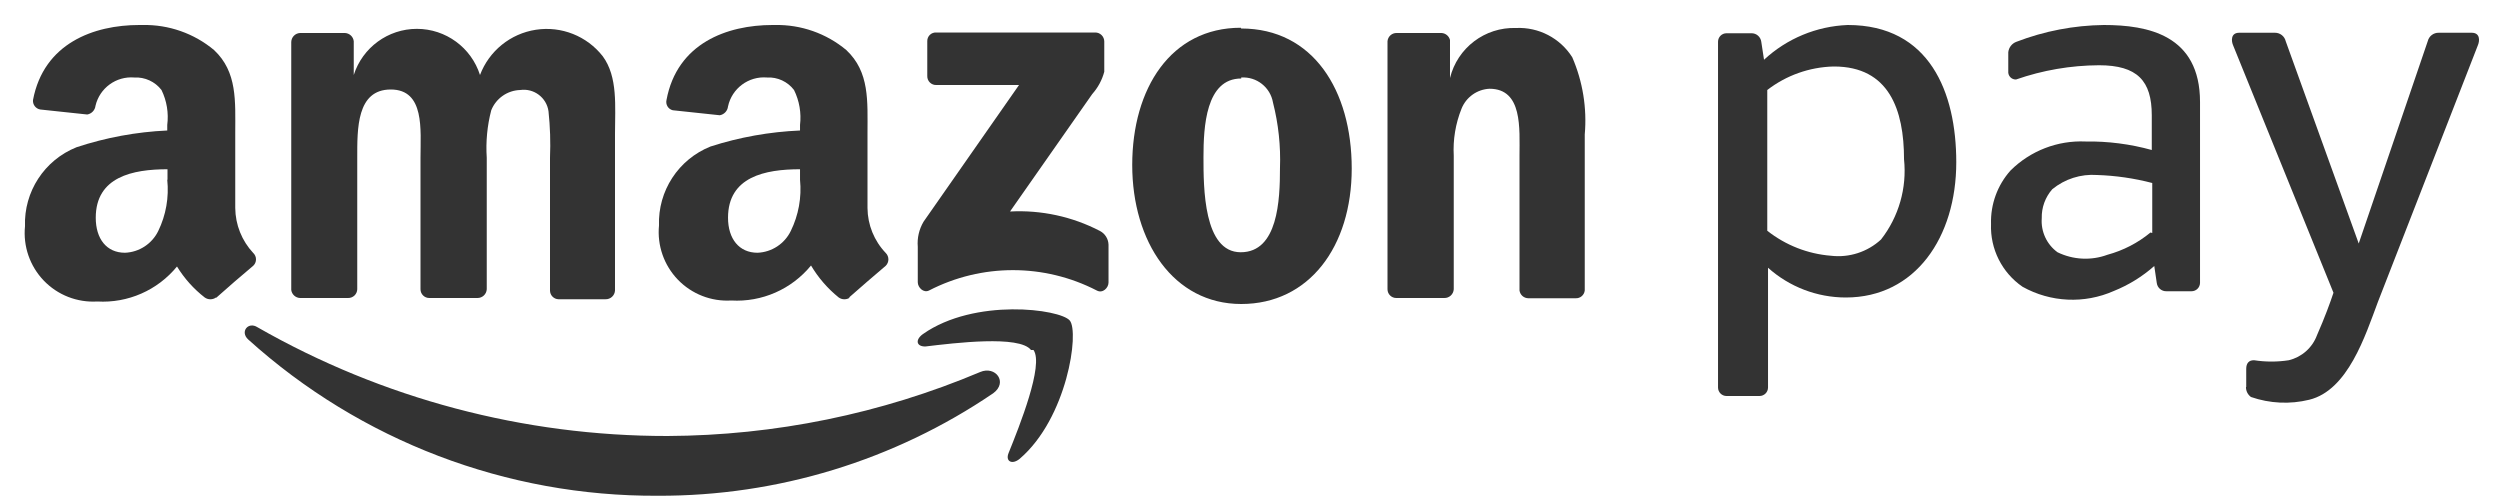 <svg width="100" height="20" viewBox="0 0 100 20" fill="none" xmlns="http://www.w3.org/2000/svg">
<g id="amazonpay_b&#38;w">
<path id="Shape" fill-rule="evenodd" clip-rule="evenodd" d="M39.729 15.73C35.775 18.418 31.1 19.847 26.319 19.83C20.267 19.864 14.422 17.635 9.929 13.58C9.589 13.27 9.929 12.85 10.299 13.09C15.293 15.945 20.947 17.444 26.699 17.44C30.997 17.421 35.249 16.551 39.209 14.88C39.819 14.62 40.329 15.29 39.729 15.73Z" fill="#333333"/>
<path id="Shape_2" fill-rule="evenodd" clip-rule="evenodd" d="M41.24 14C40.78 13.4 38.18 13.72 37.01 13.86C36.65 13.86 36.6 13.59 36.92 13.36C38.99 11.91 42.4 12.36 42.79 12.82C43.18 13.28 42.69 16.72 40.79 18.35C40.49 18.6 40.21 18.46 40.34 18.13C40.78 17.04 41.76 14.59 41.34 14H41.24Z" fill="#333333"/>
<path id="Shape_3" fill-rule="evenodd" clip-rule="evenodd" d="M37.091 3.07V1.65C37.088 1.554 37.125 1.462 37.193 1.396C37.262 1.329 37.355 1.294 37.451 1.3H43.801C43.898 1.297 43.992 1.334 44.062 1.402C44.131 1.47 44.171 1.563 44.171 1.66V2.87C44.083 3.2 43.919 3.505 43.691 3.76L40.401 8.46C41.649 8.394 42.892 8.663 44.001 9.24C44.205 9.348 44.335 9.559 44.341 9.79V11.3C44.341 11.51 44.111 11.75 43.871 11.62C41.766 10.534 39.266 10.534 37.161 11.62C36.941 11.73 36.711 11.5 36.711 11.29V9.87C36.682 9.521 36.763 9.172 36.941 8.87L40.761 3.4H37.461C37.363 3.406 37.267 3.37 37.196 3.301C37.126 3.233 37.088 3.138 37.091 3.04V3.07Z" fill="#333333"/>
<path id="Shape_4" fill-rule="evenodd" clip-rule="evenodd" d="M13.92 11.92H12C11.822 11.912 11.674 11.777 11.65 11.6V1.68C11.655 1.487 11.808 1.33 12 1.32H13.8C13.982 1.329 14.131 1.469 14.15 1.65V3C14.501 1.901 15.522 1.154 16.675 1.154C17.829 1.154 18.85 1.901 19.2 3C19.564 2.037 20.419 1.345 21.436 1.19C22.454 1.034 23.476 1.44 24.11 2.25C24.72 3.08 24.6 4.25 24.6 5.36V11.62C24.59 11.82 24.421 11.976 24.22 11.97H22.34C22.151 11.965 22 11.809 22 11.62V6.31C22.026 5.689 22.006 5.068 21.94 4.45C21.863 3.903 21.357 3.523 20.81 3.6C20.297 3.615 19.841 3.933 19.65 4.41C19.488 5.029 19.428 5.671 19.47 6.31V11.57C19.46 11.767 19.297 11.92 19.1 11.92H17.17C16.977 11.92 16.82 11.763 16.82 11.57V6.31C16.82 5.2 17 3.58 15.63 3.58C14.26 3.58 14.29 5.16 14.29 6.31V11.57C14.288 11.665 14.247 11.756 14.178 11.822C14.108 11.887 14.016 11.923 13.92 11.92Z" fill="#333333"/>
<path id="Shape_5" fill-rule="evenodd" clip-rule="evenodd" d="M49.649 3.14C48.229 3.14 48.139 5.08 48.139 6.29C48.139 7.5 48.139 10.09 49.629 10.09C51.119 10.09 51.199 8 51.199 6.73C51.232 5.844 51.138 4.959 50.919 4.1C50.813 3.491 50.265 3.06 49.649 3.1V3.14ZM49.649 1.14C52.519 1.14 54.069 3.61 54.069 6.74C54.069 9.87 52.359 12.16 49.649 12.16C46.939 12.16 45.289 9.67 45.289 6.6C45.289 3.53 46.839 1.11 49.629 1.11L49.649 1.14Z" fill="#333333"/>
<path id="Shape_6" fill-rule="evenodd" clip-rule="evenodd" d="M57.77 11.92H55.85C55.657 11.92 55.5 11.763 55.5 11.57V1.65C55.516 1.459 55.678 1.314 55.87 1.32H57.66C57.823 1.328 57.961 1.442 58 1.6V3.12C58.297 1.913 59.398 1.079 60.64 1.12C61.546 1.077 62.405 1.524 62.89 2.29C63.311 3.262 63.483 4.324 63.39 5.38V11.62C63.369 11.806 63.206 11.942 63.02 11.93H61.13C60.953 11.927 60.805 11.795 60.78 11.62V6.23C60.78 5.14 60.91 3.55 59.58 3.55C59.082 3.574 58.644 3.887 58.46 4.35C58.221 4.947 58.115 5.588 58.15 6.23V11.57C58.139 11.77 57.971 11.926 57.77 11.92Z" fill="#333333"/>
<path id="Shape_7" fill-rule="evenodd" clip-rule="evenodd" d="M34.001 11.9C33.866 11.995 33.685 11.995 33.55 11.9C33.107 11.543 32.731 11.109 32.441 10.62C31.663 11.571 30.477 12.092 29.25 12.02C28.451 12.068 27.67 11.763 27.114 11.186C26.558 10.609 26.283 9.817 26.36 9.02C26.312 7.638 27.136 6.374 28.421 5.86C29.58 5.487 30.784 5.272 32.001 5.22V5C32.058 4.52 31.975 4.033 31.761 3.6C31.506 3.265 31.101 3.077 30.68 3.1C29.943 3.039 29.274 3.536 29.12 4.26C29.101 4.437 28.966 4.58 28.791 4.61L26.91 4.41C26.728 4.366 26.617 4.182 26.66 4C27.081 1.73 29.081 1 30.901 1H31C32.04 0.98 33.052 1.335 33.85 2C34.791 2.88 34.7 4.05 34.7 5.32V8.32C34.705 8.991 34.966 9.635 35.431 10.12C35.498 10.188 35.536 10.279 35.536 10.375C35.536 10.471 35.498 10.562 35.431 10.63C35.041 10.96 34.331 11.57 33.95 11.91L34.001 11.9ZM32.001 7.19C32.071 7.894 31.943 8.604 31.631 9.24C31.381 9.752 30.871 10.087 30.301 10.11C29.561 10.11 29.121 9.55 29.121 8.71C29.121 7.07 30.601 6.77 32.001 6.77V7.19Z" fill="#333333"/>
<path id="Shape_8" fill-rule="evenodd" clip-rule="evenodd" d="M8.64 11.9C8.505 11.995 8.325 11.995 8.19 11.9C7.748 11.557 7.372 11.137 7.08 10.66C6.303 11.611 5.116 12.132 3.89 12.06C3.088 12.108 2.306 11.802 1.75 11.223C1.194 10.643 0.92 9.849 1 9.05C0.952 7.668 1.776 6.404 3.06 5.89C4.234 5.502 5.455 5.276 6.69 5.22V5C6.751 4.521 6.672 4.034 6.46 3.6C6.201 3.264 5.794 3.077 5.37 3.1C4.645 3.041 3.986 3.522 3.82 4.23C3.8 4.407 3.666 4.55 3.49 4.58L1.61 4.38C1.429 4.349 1.302 4.183 1.32 4C1.75 1.73 3.75 1 5.57 1H5.71C6.749 0.98 7.761 1.335 8.56 2C9.5 2.88 9.41 4.05 9.41 5.32V8.32C9.416 8.989 9.673 9.631 10.13 10.12C10.2 10.186 10.24 10.278 10.24 10.375C10.24 10.472 10.2 10.564 10.13 10.63C9.73 10.96 9.03 11.57 8.65 11.91L8.64 11.9ZM6.69 7.19C6.764 7.894 6.639 8.604 6.33 9.24C6.08 9.752 5.57 10.087 5 10.11C4.26 10.11 3.83 9.55 3.83 8.71C3.83 7.07 5.31 6.77 6.7 6.77V7.19H6.69Z" fill="#333333"/>
<path id="Shape_9" fill-rule="evenodd" clip-rule="evenodd" d="M89.849 15.48V14.75C89.849 14.54 89.949 14.4 90.169 14.41C90.627 14.48 91.092 14.48 91.549 14.41C92.069 14.286 92.493 13.911 92.679 13.41C92.999 12.68 93.209 12.1 93.339 11.71L89.319 1.8C89.249 1.63 89.229 1.31 89.569 1.31H90.999C91.204 1.309 91.383 1.45 91.429 1.65L94.349 9.74L97.109 1.65C97.157 1.447 97.341 1.305 97.549 1.31H98.869C99.209 1.31 99.189 1.63 99.119 1.8L95.119 12.07C94.609 13.43 93.919 15.61 92.369 15.99C91.598 16.179 90.789 16.14 90.039 15.88C89.911 15.788 89.836 15.638 89.839 15.48H89.849Z" fill="#333333"/>
<path id="Shape_10" fill-rule="evenodd" clip-rule="evenodd" d="M88.001 11.32C87.995 11.504 87.845 11.65 87.661 11.65H86.661C86.465 11.657 86.296 11.514 86.271 11.32L86.171 10.64C85.692 11.064 85.144 11.402 84.551 11.64C83.375 12.16 82.023 12.097 80.901 11.47C80.078 10.905 79.603 9.957 79.641 8.96C79.618 8.173 79.897 7.407 80.421 6.82C81.215 6.031 82.303 5.61 83.421 5.66C84.316 5.646 85.208 5.761 86.071 6V4.61C86.071 3.23 85.491 2.61 83.961 2.61C82.83 2.616 81.709 2.808 80.641 3.18C80.554 3.183 80.47 3.149 80.411 3.086C80.351 3.022 80.322 2.936 80.331 2.85V2.09C80.351 1.898 80.479 1.735 80.661 1.67C81.775 1.242 82.957 1.015 84.151 1C85.901 1 88.001 1.39 88.001 4.08V11.32ZM86.09 9.32V7.32C85.368 7.131 84.627 7.024 83.88 7C83.233 6.954 82.592 7.158 82.09 7.57C81.809 7.89 81.659 8.304 81.67 8.73C81.631 9.262 81.869 9.776 82.3 10.09C82.925 10.395 83.648 10.431 84.3 10.19C84.93 10.019 85.517 9.716 86.02 9.3L86.09 9.32Z" fill="#333333"/>
<path id="Shape_11" fill-rule="evenodd" clip-rule="evenodd" d="M73.361 2.66C75.561 2.66 76.161 4.39 76.161 6.37C76.281 7.519 75.951 8.669 75.241 9.58C74.701 10.078 73.971 10.315 73.241 10.23C72.311 10.157 71.424 9.809 70.691 9.23V3.6C71.45 3.015 72.374 2.686 73.331 2.66H73.361ZM70.361 15.84H69.061C68.873 15.84 68.721 15.688 68.721 15.5V1.67C68.721 1.482 68.873 1.33 69.061 1.33H70.061C70.258 1.328 70.425 1.474 70.451 1.67L70.561 2.39C71.475 1.541 72.664 1.048 73.911 1C77.181 1 78.251 3.69 78.251 6.49C78.251 9.49 76.611 11.9 73.831 11.9C72.683 11.899 71.576 11.475 70.721 10.71V15.5C70.721 15.688 70.569 15.84 70.381 15.84H70.361Z" fill="#333333"/>
</g>
</svg>
